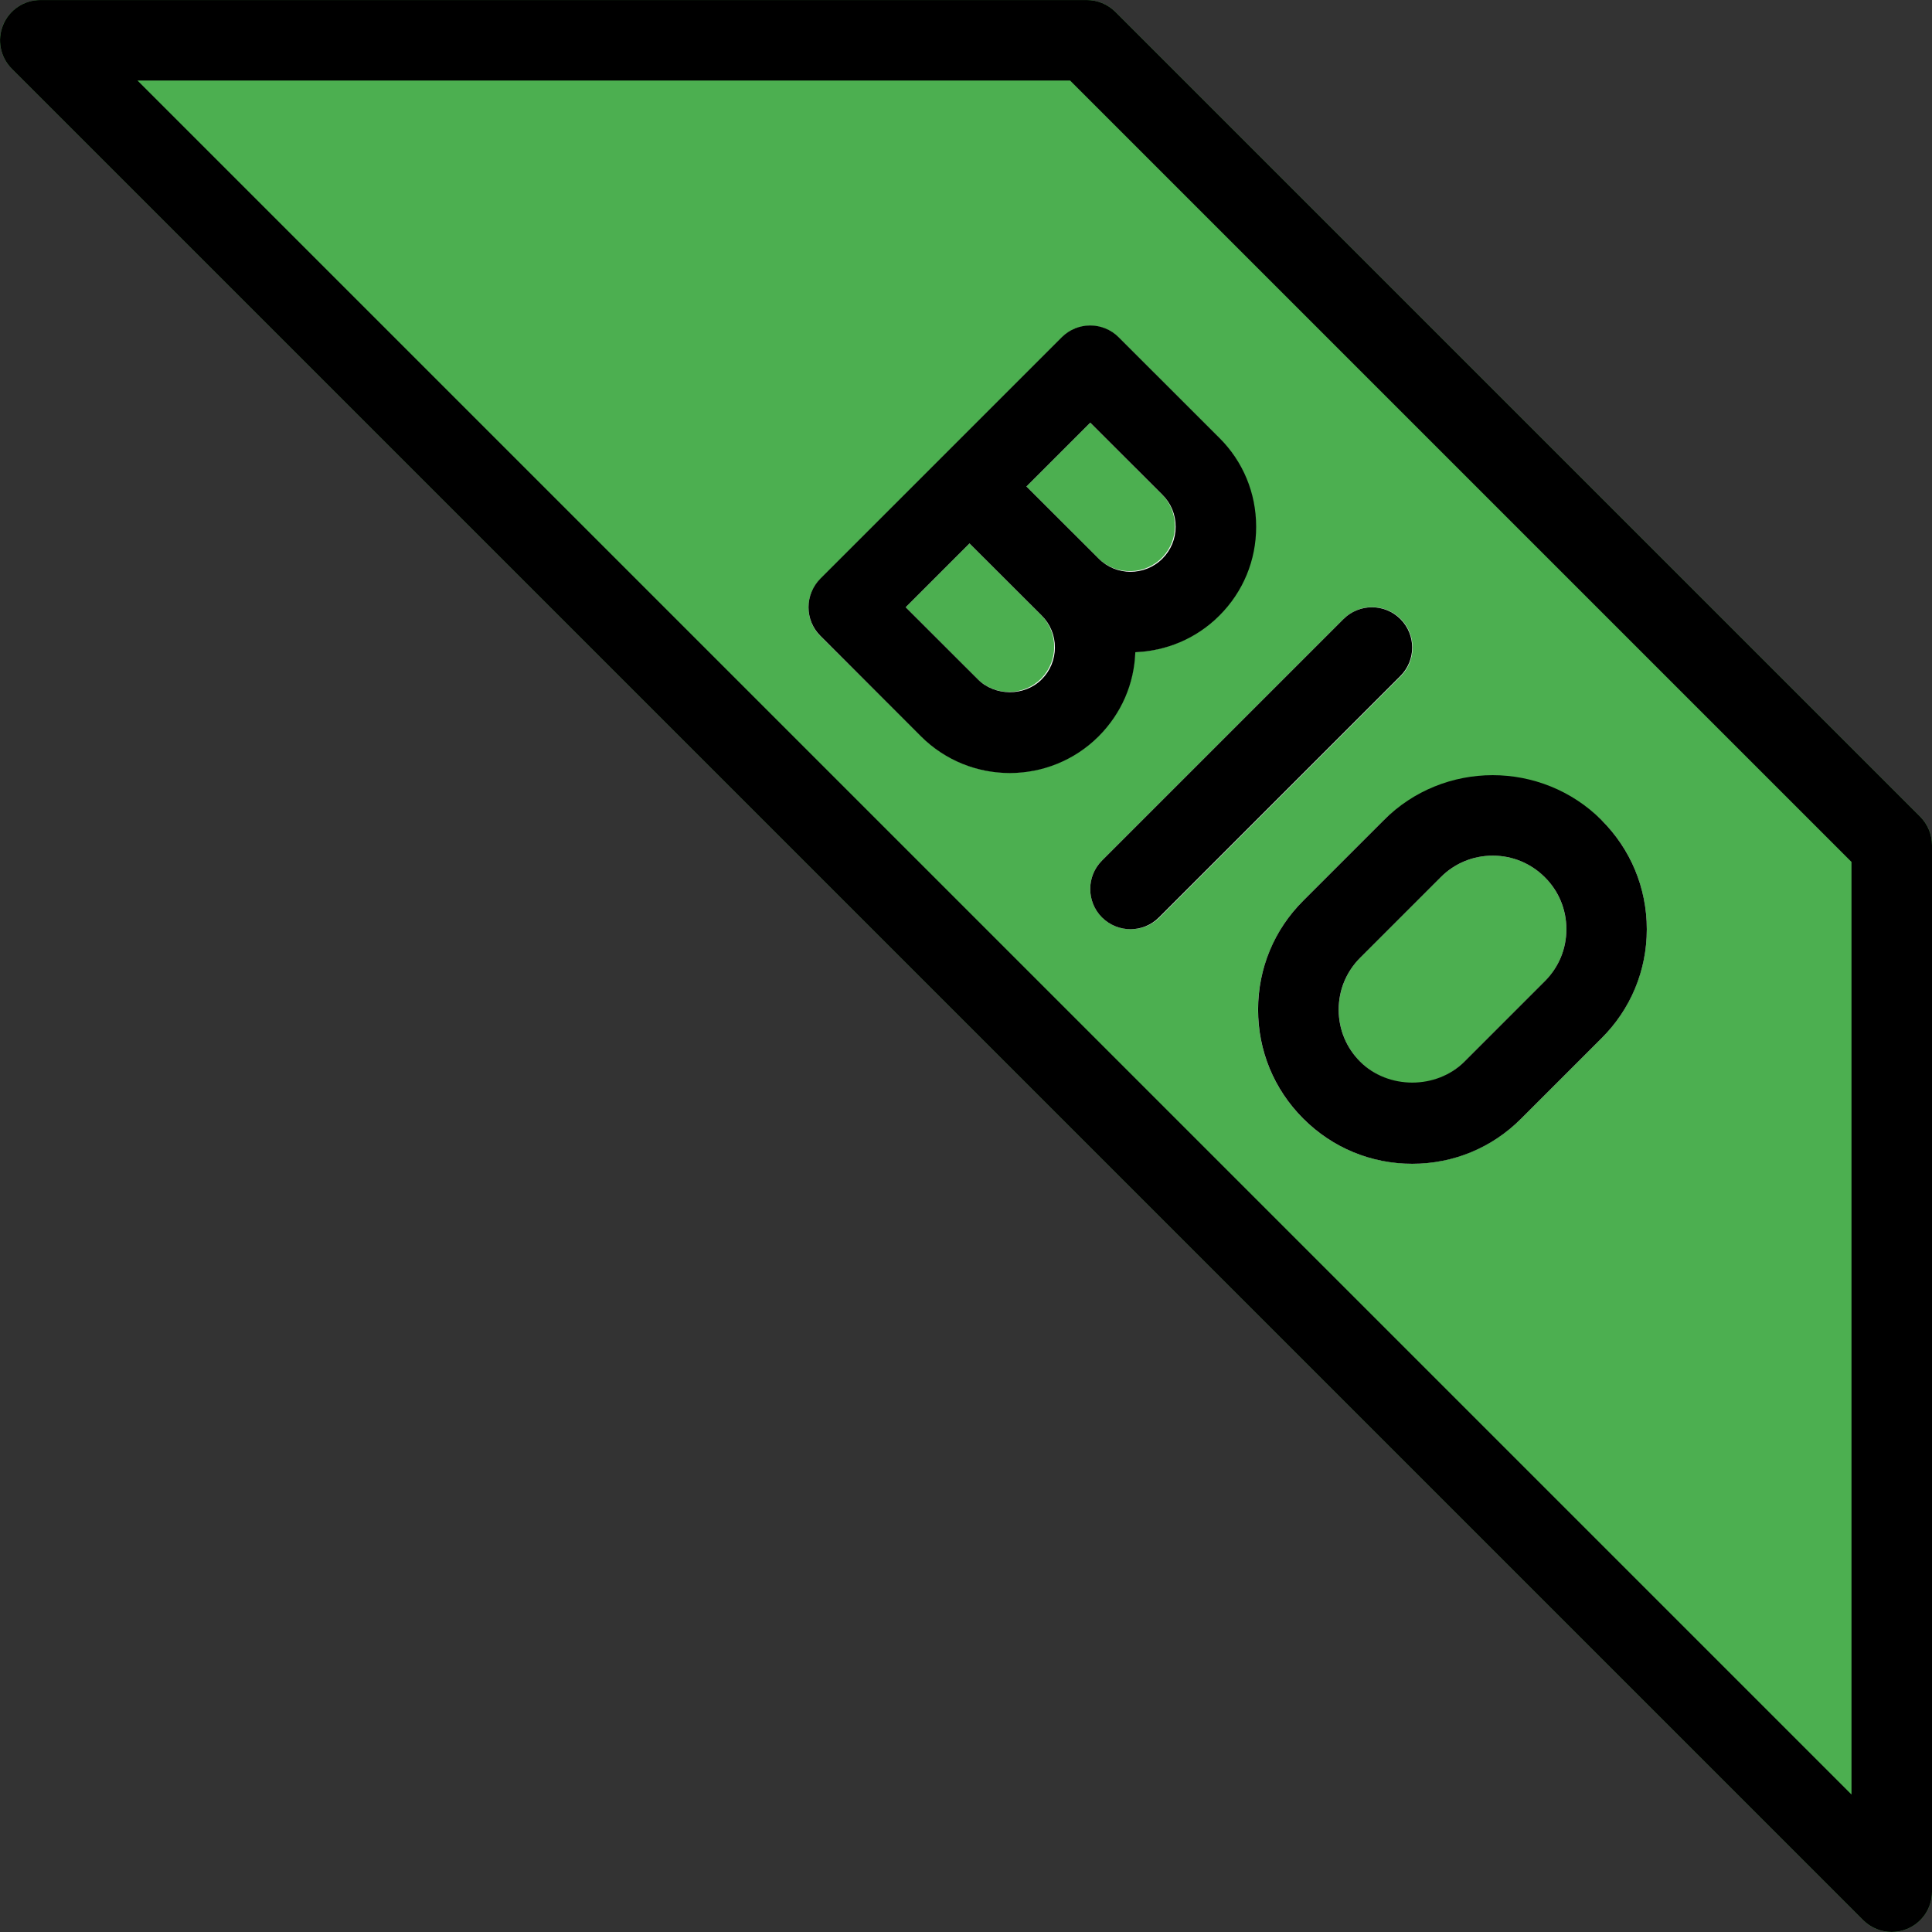 <?xml version="1.0" encoding="iso-8859-1"?>
<!-- Generator: Adobe Illustrator 19.0.0, SVG Export Plug-In . SVG Version: 6.00 Build 0)  -->
<svg version="1.1" id="Capa_1" xmlns="http://www.w3.org/2000/svg" xmlns:xlink="http://www.w3.org/1999/xlink" x="0px" y="0px"
	 viewBox="0 0 512.021 512.021" style="enable-background:new 0 0 512.021 512.021;" xml:space="preserve">
<rect x="0" y="0" width="512.021" height="512.021" fill="#333333" stroke="none"/>
<path style="fill:#4CAF50;" d="M508.907,216.459L295.573,3.125c-2.005-2.005-4.715-3.115-7.552-3.115H10.688
	C4.8,0.011,0.021,4.768,0,10.656c0,2.837,1.131,5.568,3.136,7.573l490.667,490.667c2.005,2.005,4.715,3.115,7.552,3.115
	c1.408,0,2.773-0.277,4.075-0.811c3.989-1.643,6.592-5.547,6.592-9.856V224.011C512.021,221.173,510.912,218.464,508.907,216.459z"
	/>
<g>
	<path style="fill:#FAFAFA;" d="M299.605,246.261c-5.888,0-10.667-4.757-10.688-10.645c0-2.837,1.131-5.568,3.136-7.573l64-64
		c4.181-4.181,10.987-4.181,15.168,0c4.181,4.181,4.181,10.987,0,15.168l0,0l-64,64
		C305.195,245.195,302.443,246.304,299.605,246.261z"/>
	<path style="fill:#FAFAFA;" d="M267.584,204.811c-8.811,0-17.237-3.499-23.467-9.728l-26.731-26.539
		c-4.16-4.16-4.16-10.923,0-15.083l32-32l0,0l32-32c4.16-4.16,10.923-4.16,15.083,0l26.667,26.667
		c12.949,13.056,12.843,34.133-0.213,47.061c-5.909,5.867-13.781,9.301-22.101,9.621c-0.704,17.877-15.403,32-33.301,32H267.584z
		 M240.021,160.928l19.2,19.2c4.821,4.523,12.395,4.288,16.917-0.512c4.331-4.608,4.331-11.797,0-16.405l-19.2-19.2L240.021,160.928
		z M291.221,148.128c4.821,4.523,12.395,4.288,16.917-0.512c4.331-4.608,4.331-11.797,0-16.405l-19.2-19.2l-16.917,16.917
		L291.221,148.128z"/>
	<path style="fill:#FAFAFA;" d="M374.272,308.405c-22.549,0.021-40.832-18.219-40.875-40.747
		c-0.021-10.859,4.288-21.269,11.989-28.949l21.333-21.333c16.149-15.445,41.6-15.445,57.749,0l0,0
		c15.957,15.936,15.957,41.792,0,57.749l0,0l-21.333,21.333C395.477,304.117,385.109,308.427,374.272,308.405z M395.605,226.763
		c-5.163-0.021-10.133,2.048-13.781,5.717l-21.333,21.333c-7.616,7.616-7.616,19.968,0,27.584c7.616,7.616,19.968,7.616,27.584,0
		l0,0l21.333-21.333c7.616-7.616,7.616-19.968,0-27.584l0,0C405.76,228.811,400.789,226.741,395.605,226.763z"/>
</g>
<path d="M501.355,512.011c-2.773,0-5.504-1.088-7.552-3.115L3.136,18.229c-3.051-3.072-3.968-7.637-2.304-11.627
	c1.643-3.989,5.547-6.592,9.856-6.592h277.333c2.837,0,5.547,1.131,7.552,3.115l213.333,213.333
	c1.984,2.005,3.115,4.715,3.115,7.552v277.333c0,4.309-2.603,8.213-6.592,9.856C504.128,511.733,502.72,512.011,501.355,512.011z
	 M36.437,21.344l454.251,454.251V228.427L283.605,21.344H36.437z"/>
<path d="M299.605,246.261c-2.731,0-5.461-1.045-7.552-3.115c-4.16-4.16-4.16-10.923,0-15.083l64-64c4.16-4.16,10.923-4.16,15.083,0
	s4.16,10.923,0,15.083l-64,64C305.067,245.216,302.336,246.261,299.605,246.261z"/>
<path d="M267.605,204.875c-8.512,0-17.024-3.243-23.509-9.707l-26.709-26.688c-2.005-2.005-3.115-4.715-3.115-7.552
	c0-2.816,1.131-5.547,3.115-7.552l31.957-31.957c0.021-0.043,0.021-0.021,0.085-0.085l31.957-31.957c4.16-4.16,10.923-4.16,15.083,0
	l26.688,26.667c6.293,6.272,9.749,14.635,9.749,23.531c0.021,8.896-3.435,17.259-9.728,23.552
	c-6.165,6.187-14.187,9.408-22.293,9.728c-0.299,8.427-3.733,16.277-9.707,22.272C284.693,201.611,276.16,204.875,267.605,204.875z
	 M240.021,160.928l19.136,19.115c4.523,4.523,12.395,4.544,16.917,0c2.261-2.261,3.499-5.269,3.499-8.469
	c0-3.179-1.237-6.187-3.499-8.448l-19.136-19.115L240.021,160.928z M291.157,148.043c4.672,4.651,12.245,4.672,16.917,0
	c2.261-2.261,3.499-5.269,3.499-8.469c0-3.179-1.237-6.187-3.499-8.448l-19.136-19.115l-16.917,16.917L291.157,148.043z"/>
<path d="M374.272,308.427c-10.901,0-21.163-4.245-28.885-11.968s-11.968-17.963-11.968-28.885c0-10.901,4.245-21.163,11.968-28.864
	l21.333-21.333c15.915-15.915,41.792-15.915,57.749-0.021c0,0,0,0,0,0.021c7.701,7.701,11.968,17.963,11.968,28.885
	c0,10.901-4.245,21.163-11.968,28.864l-21.333,21.333C395.435,304.181,385.195,308.427,374.272,308.427z M395.605,226.763
	c-5.205,0-10.112,2.027-13.781,5.717l-21.333,21.333c-3.691,3.691-5.717,8.576-5.717,13.781s2.027,10.112,5.717,13.781
	c7.381,7.381,20.203,7.381,27.584,0l21.333-21.333c3.691-3.691,5.717-8.576,5.717-13.781s-2.027-10.112-5.717-13.781
	C405.717,228.789,400.811,226.763,395.605,226.763z"/>
<g>
</g>
<g>
</g>
<g>
</g>
<g>
</g>
<g>
</g>
<g>
</g>
<g>
</g>
<g>
</g>
<g>
</g>
<g>
</g>
<g>
</g>
<g>
</g>
<g>
</g>
<g>
</g>
<g>
</g>
</svg>
